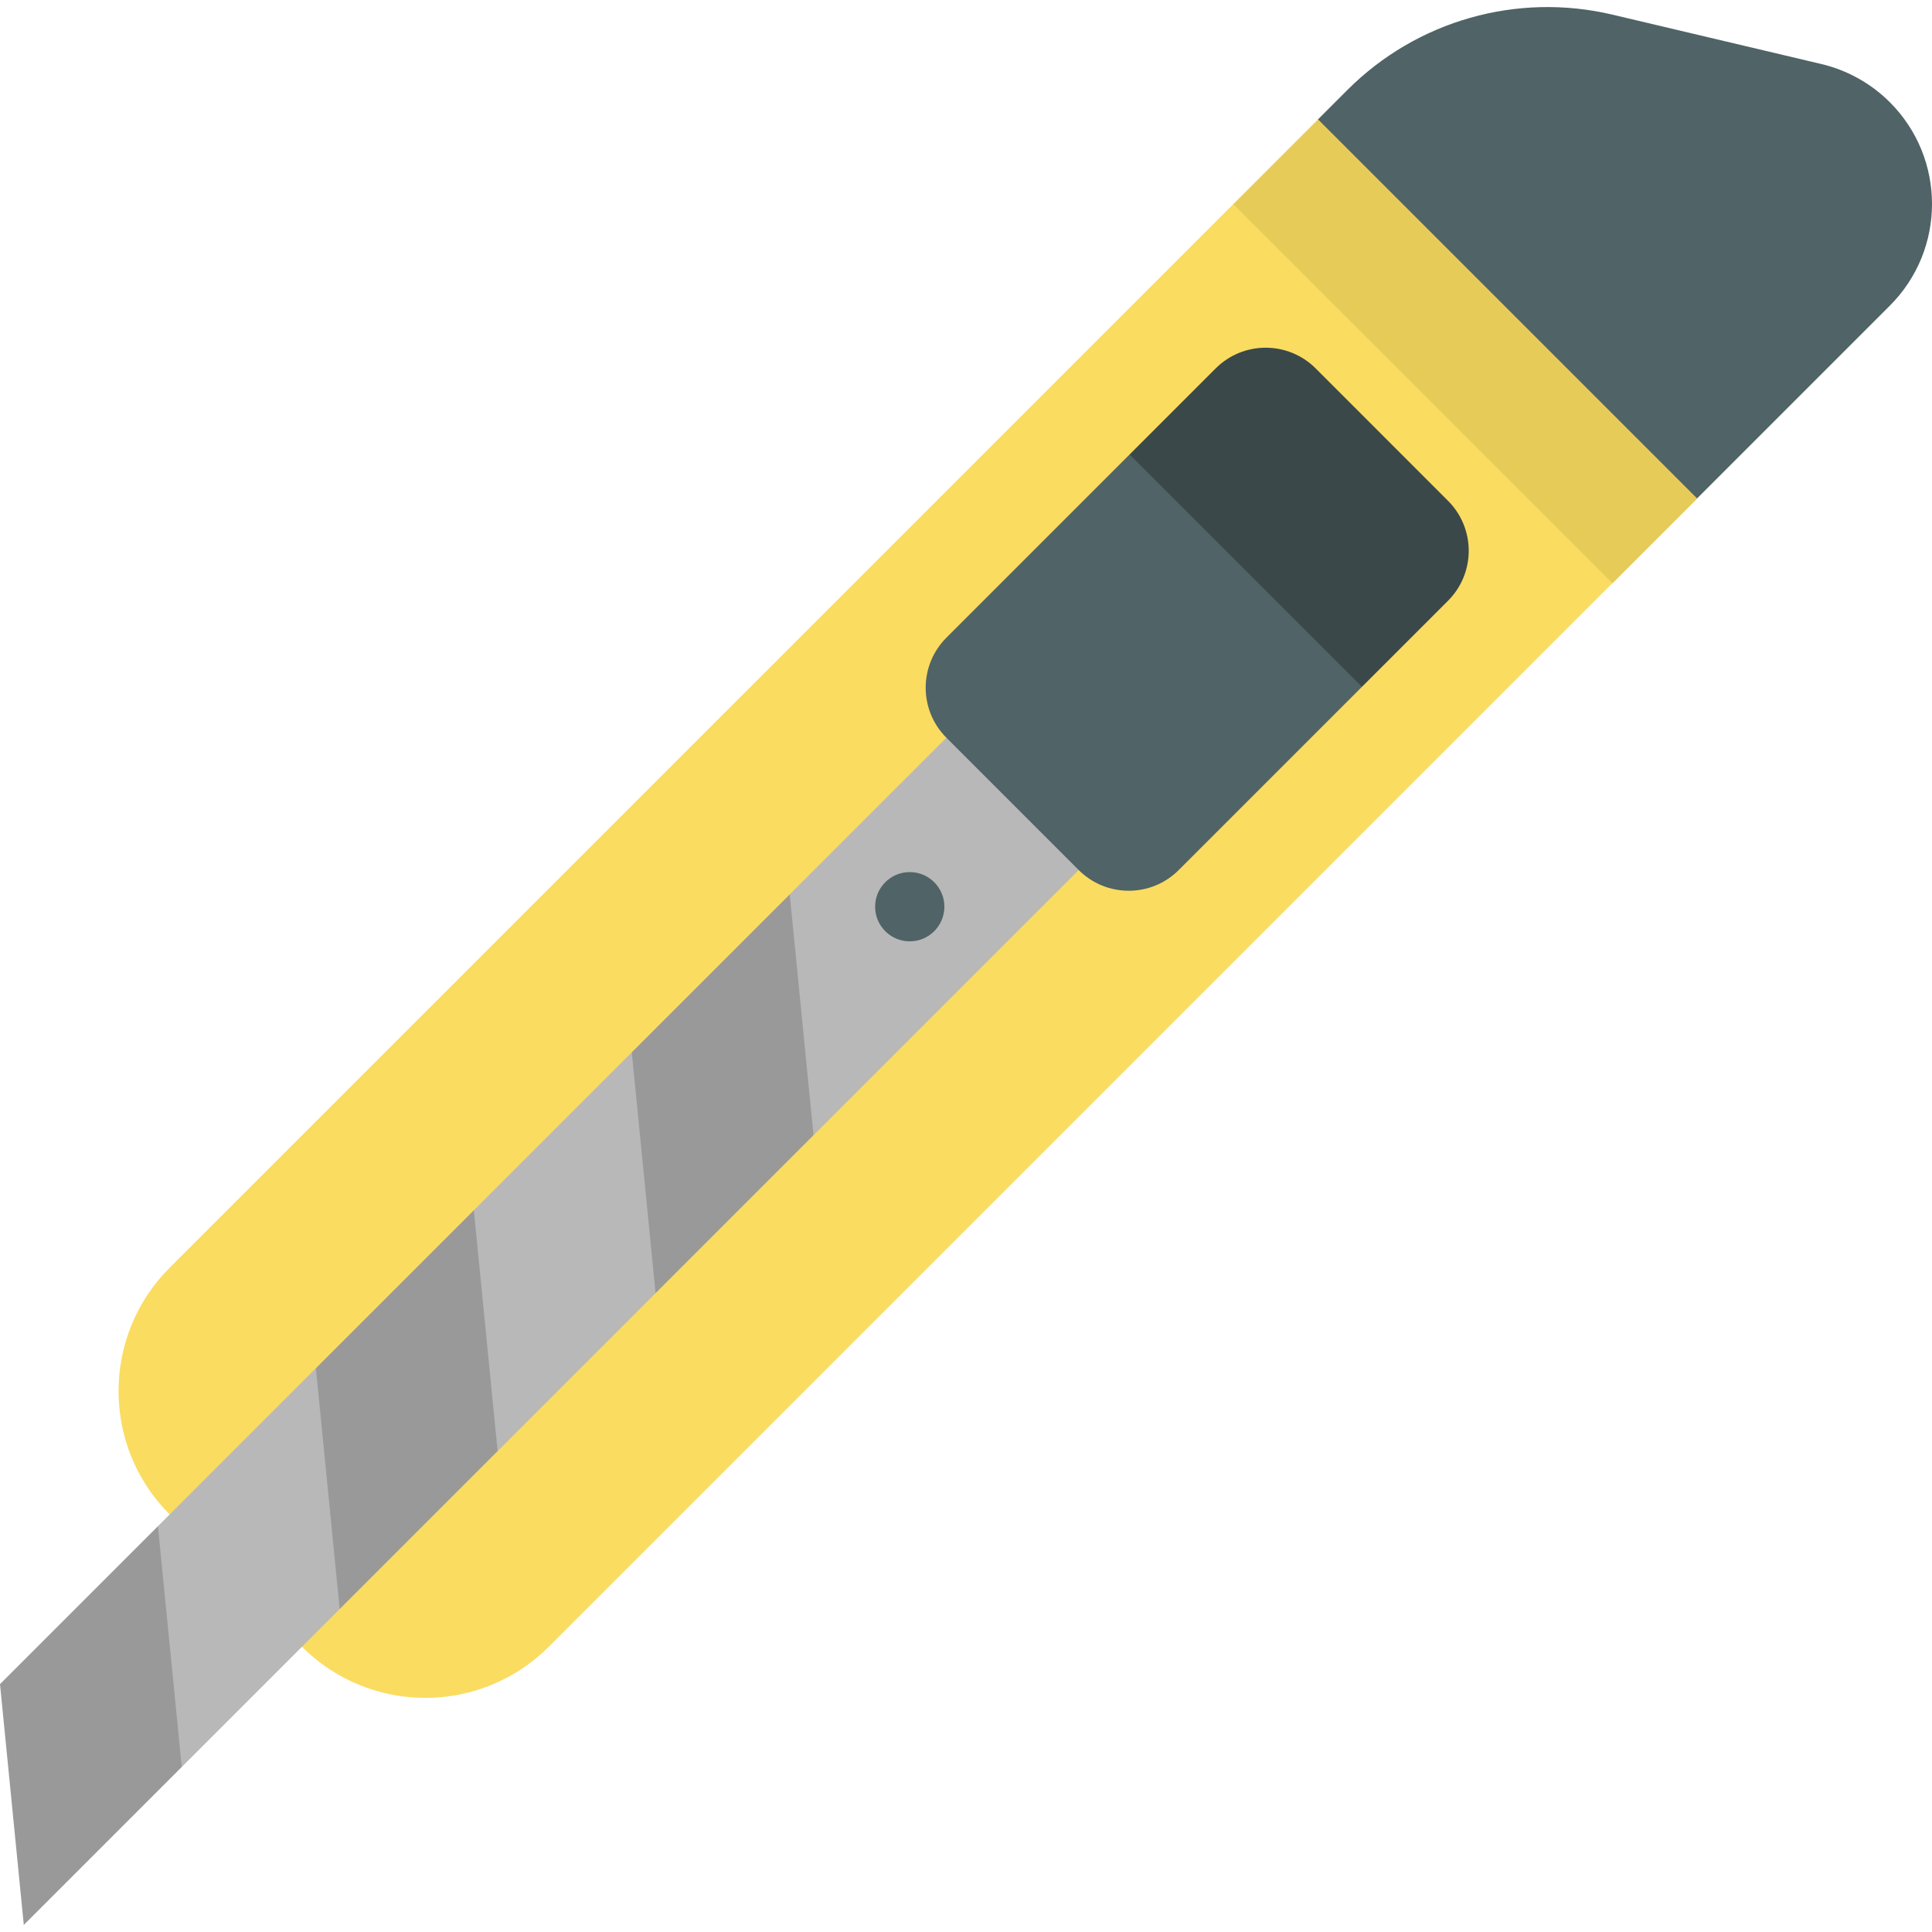 <?xml version="1.0" encoding="iso-8859-1"?>
<!-- Generator: Adobe Illustrator 19.0.0, SVG Export Plug-In . SVG Version: 6.00 Build 0)  -->
<svg version="1.1" id="Capa_1" xmlns="http://www.w3.org/2000/svg" xmlns:xlink="http://www.w3.org/1999/xlink" x="0px" y="0px"
	 viewBox="0 0 512 512" style="enable-background:new 0 0 512 512;" xml:space="preserve">
<path style="fill:#FADC60;" d="M422.512,58.862l-73.25-27.207l-304.301,304.3c-18.061,18.061-18.054,47.34,0,65.395l35.062,35.062
	c18.054,18.054,47.334,18.061,65.395,0l304.301-304.301L422.512,58.862z"/>
<path style="fill:#506366;" d="M500.841,80.99l-51.122,51.122L349.262,31.655l7.842-7.841c18.368-18.368,44.941-25.91,70.215-19.931
	l55.342,13.08c6.879,1.633,13.178,5.142,18.173,10.136C515.721,41.987,515.721,66.111,500.841,80.99z"/>
<g>
	<polygon style="fill:#999999;" points="226.816,254.557 209.285,237.027 167.428,278.883 149.653,331.721 173.735,342.702 
		215.592,300.845 	"/>
	<polygon style="fill:#999999;" points="149.653,331.721 125.571,320.74 83.715,362.598 65.939,415.436 90.02,426.415 
		131.878,384.559 	"/>
	<polygon style="fill:#999999;" points="65.939,415.436 41.857,404.455 0,446.312 6.307,510.13 48.163,468.273 	"/>
</g>
<g>
	<polygon style="fill:#B8B8B8;" points="173.735,342.702 131.878,384.559 125.571,320.74 167.428,278.883 	"/>
	<polygon style="fill:#B8B8B8;" points="90.02,426.415 48.163,468.273 41.857,404.455 83.715,362.598 	"/>
</g>
<path style="fill:#3A484A;" d="M383.732,132.708L348.675,97.64c-7.325-7.325-19.203-7.325-26.517,0l-22.798,22.798l11.754,45.936
	l49.82,15.638l22.798-22.798C391.057,151.9,391.057,140.022,383.732,132.708z"/>
<polygon style="fill:#B8B8B8;" points="250.808,195.504 209.285,237.027 215.592,300.845 285.87,230.567 287.936,195.504 "/>
<g>
	<path style="fill:#506366;" d="M360.934,182.012l-48.552,48.552c-7.314,7.325-19.192,7.325-26.517,0l-35.057-35.057
		c-7.325-7.325-7.325-19.192,0-26.517l48.552-48.552L360.934,182.012z"/>
	<circle style="fill:#506366;" cx="241.093" cy="240.289" r="9.176"/>
</g>
<rect x="317.239" y="77.239" transform="matrix(-0.707 -0.707 0.707 -0.707 596.996 433.478)" style="fill:#E6CB59;" width="142.071" height="31.717"/>
<g>
</g>
<g>
</g>
<g>
</g>
<g>
</g>
<g>
</g>
<g>
</g>
<g>
</g>
<g>
</g>
<g>
</g>
<g>
</g>
<g>
</g>
<g>
</g>
<g>
</g>
<g>
</g>
<g>
</g>
</svg>
